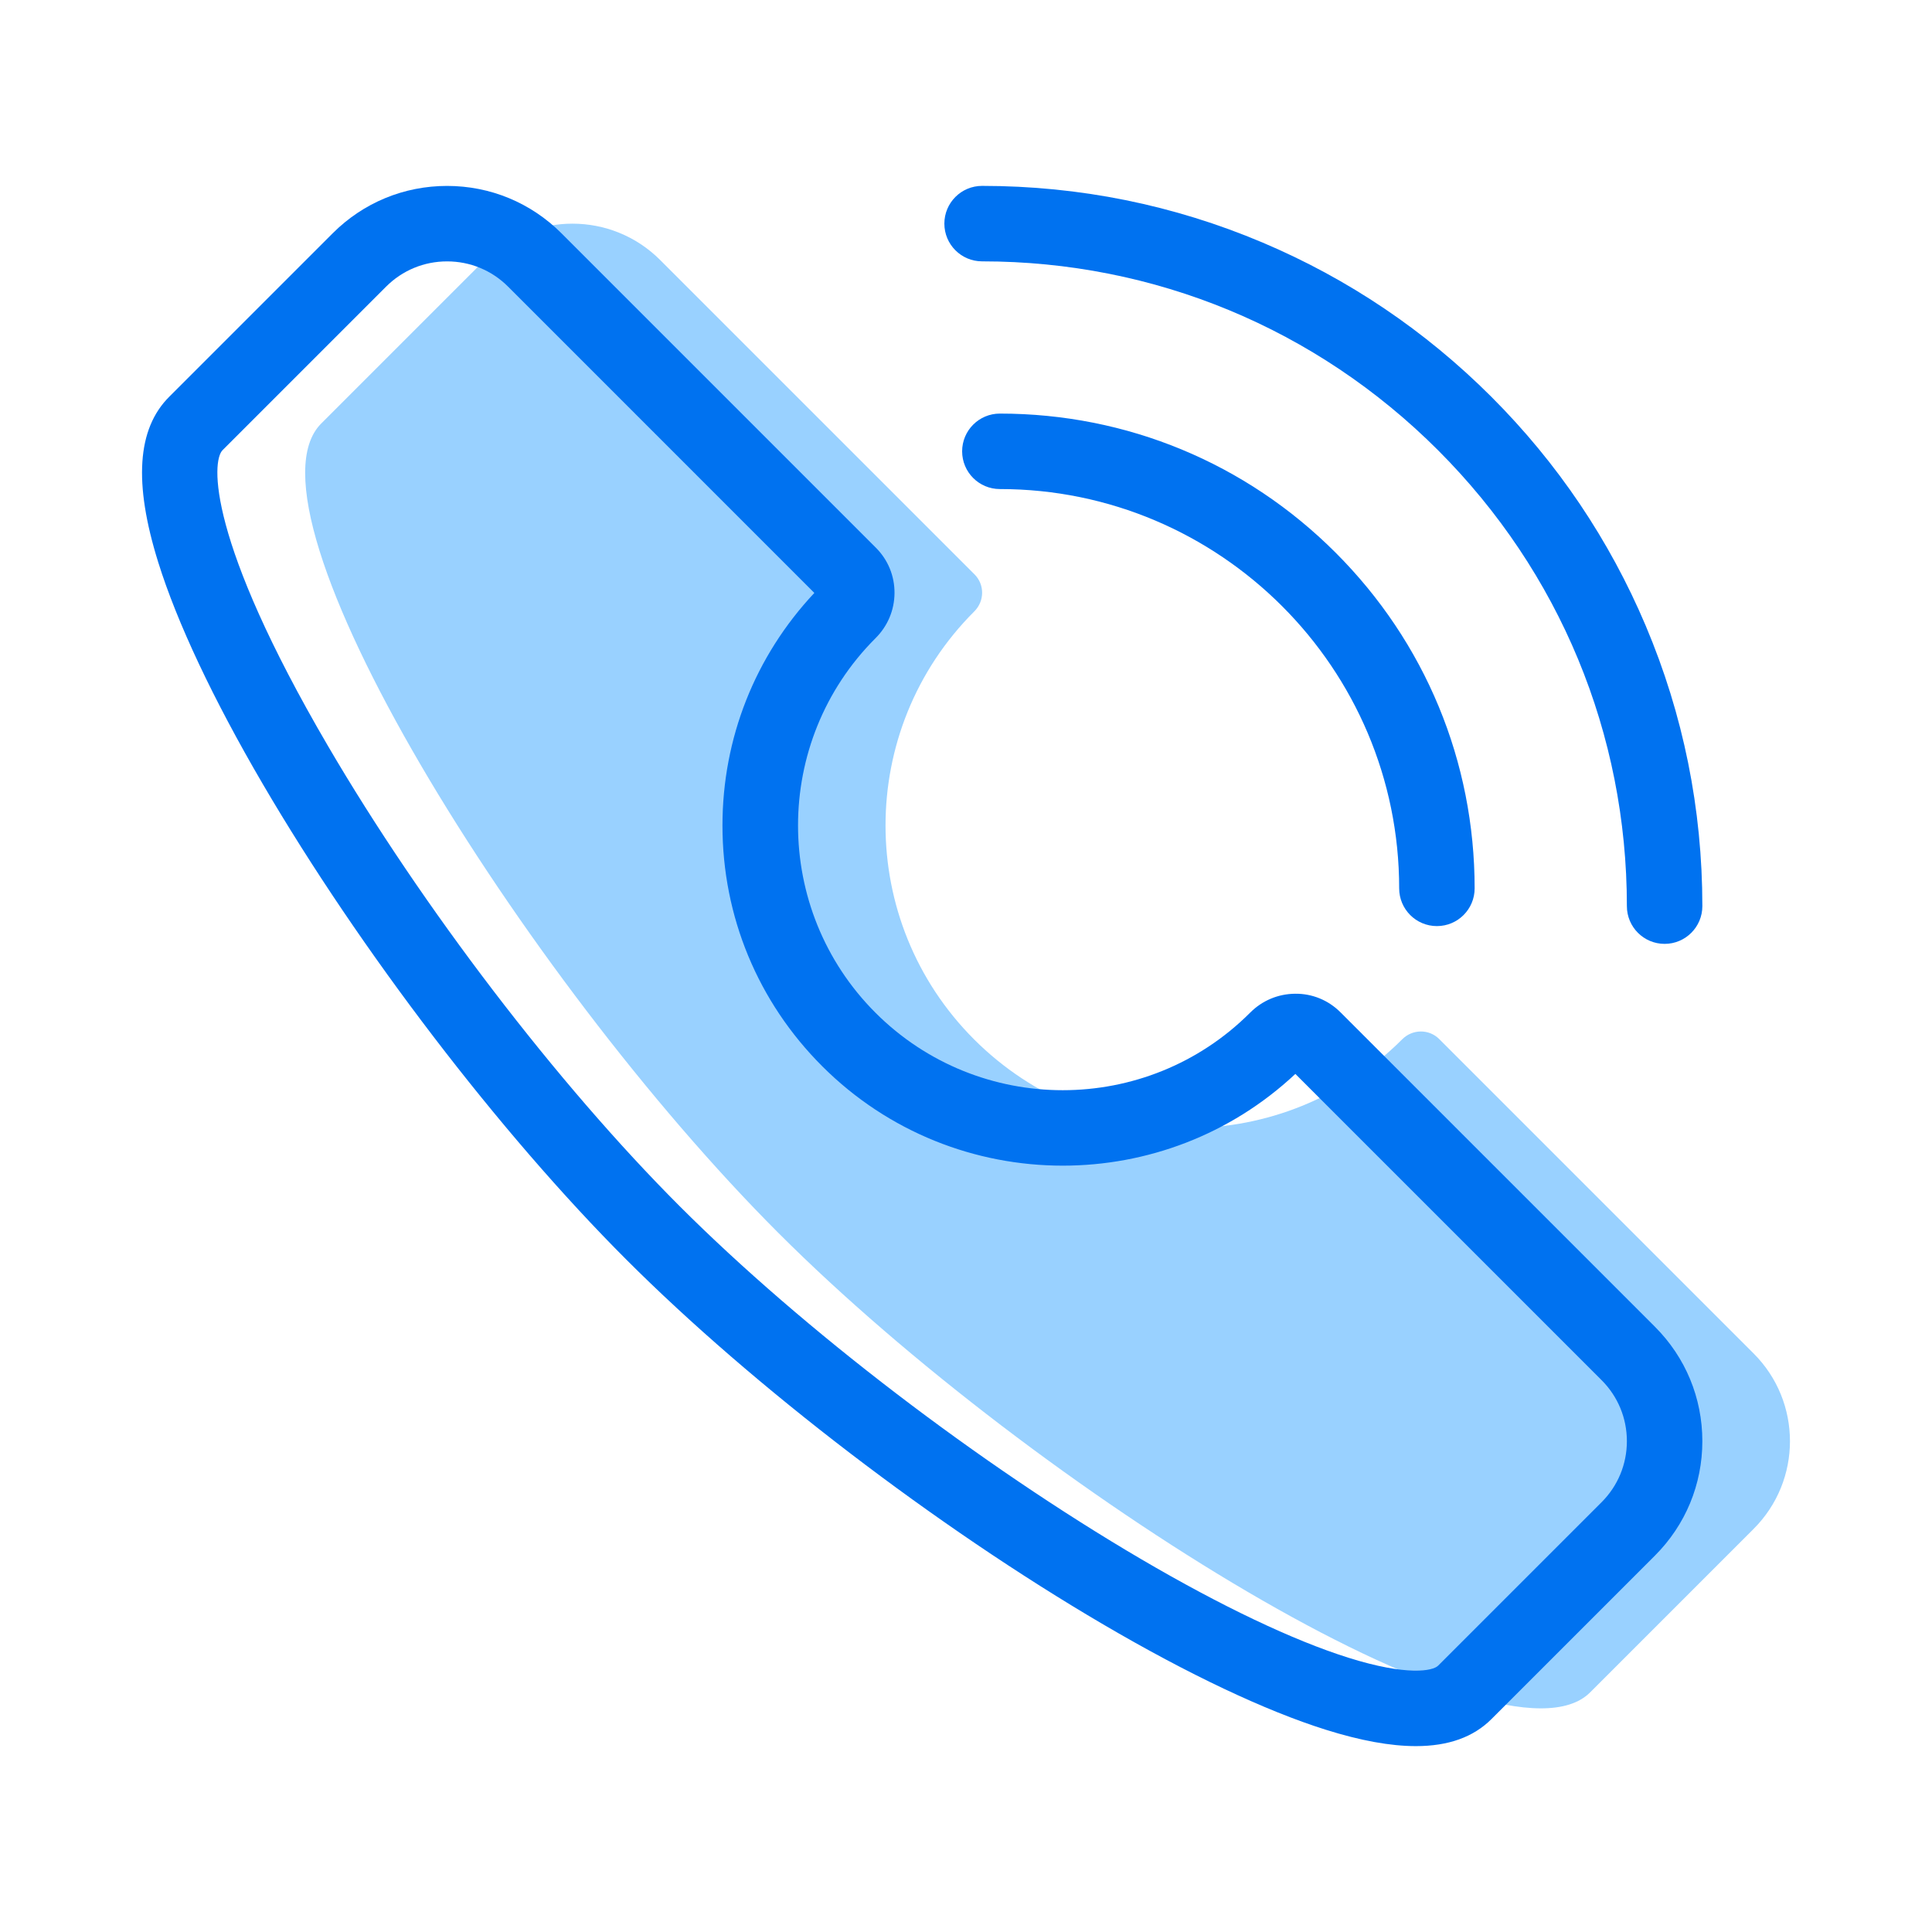 <?xml version="1.0" standalone="no"?><!DOCTYPE svg PUBLIC "-//W3C//DTD SVG 1.1//EN" "http://www.w3.org/Graphics/SVG/1.1/DTD/svg11.dtd"><svg t="1626688261832" class="icon" viewBox="0 0 1024 1024" version="1.1" xmlns="http://www.w3.org/2000/svg" p-id="3725" xmlns:xlink="http://www.w3.org/1999/xlink" width="200" height="200"><defs><style type="text/css"></style></defs><path d="M929.46 717.37L762.81 550.72c-5.42-5.42-14.17-5.31-19.59 0.11l-0.1 0.1c-62.63 62.63-164.17 62.63-226.8 0-62.63-62.63-62.63-164.17 0-226.8l0.1-0.1c5.43-5.42 5.53-14.16 0.11-19.59L349.89 137.8c-25.67-25.67-67.3-25.67-92.97 0l-86.66 86.66c-46.49 46.49 106.21 292.93 242.32 429.04S796.32 943.49 842.8 897l86.66-86.66c25.68-25.67 25.68-67.3 0-92.97z" fill="#99D1FF" p-id="3726"></path><path d="M750.43 925.48c-13.45 0-29.32-2.9-47.76-8.69-32.04-10.07-72.82-29.37-117.93-55.81-88.57-51.92-185.42-126-252.75-193.34-67.28-67.28-141.14-163.91-192.76-252.18-26.28-44.94-45.44-85.59-55.4-117.55-13.08-41.94-11.17-70.6 5.84-87.6l86.66-86.66c16.19-16.19 37.73-25.11 60.63-25.11 22.9 0 44.43 8.92 60.63 25.11L464.24 290.3c6.43 6.43 9.94 14.99 9.87 24.09-0.07 8.98-3.62 17.43-9.99 23.79l-0.14 0.14c-54.68 54.68-54.68 143.73 0.05 198.46 54.73 54.73 143.78 54.73 198.52 0l0.09-0.09c6.36-6.38 14.81-9.92 23.79-9.99 9.09-0.12 17.66 3.43 24.09 9.87l166.65 166.65c16.19 16.19 25.11 37.73 25.11 60.63s-8.92 44.43-25.11 60.63l-86.66 86.66c-9.57 9.57-22.83 14.34-40.08 14.34zM236.96 138.54c-12.22 0-23.71 4.76-32.34 13.4l-86.66 86.66c-5.86 5.86-8.19 47.23 55.81 156.67 50.02 85.53 121.48 179.05 186.51 244.08 65.1 65.1 158.86 136.79 244.69 187.11 42.55 24.94 80.48 42.98 109.69 52.16 31.17 9.79 44.74 7.05 47.56 4.23l86.66-86.66c8.64-8.64 13.4-20.13 13.4-32.34s-4.76-23.71-13.4-32.34L686.57 569.2c-34.6 32.41-78.95 48.62-123.29 48.62-46.19 0-92.37-17.58-127.53-52.74-34.07-34.07-52.83-79.36-52.83-127.54 0-46.2 17.25-89.74 48.7-123.28L269.31 151.94c-8.64-8.64-20.13-13.4-32.35-13.4z m198.86 171.38l-0.02 0.02 0.02-0.02zM761.59 490.85c-11.05 0-20-8.95-20-20 0-116.7-94.94-211.64-211.64-211.64-11.05 0-20-8.95-20-20s8.95-20 20-20c67.22 0 130.41 26.18 177.94 73.7 47.53 47.53 73.7 110.72 73.7 177.94 0 11.04-8.95 20-20 20z" fill="#0072F0" p-id="3727"></path><path d="M882.28 500.27c-11.05 0-20-8.95-20-20 0-91.28-35.55-177.11-100.1-241.65-64.55-64.55-150.37-100.1-241.65-100.1-11.05 0-20-8.95-20-20s8.95-20 20-20c51.53 0 101.52 10.1 148.6 30.01 45.46 19.23 86.28 46.75 121.34 81.8 35.05 35.05 62.58 75.88 81.8 121.34 19.91 47.08 30.01 97.07 30.01 148.6 0 11.04-8.96 20-20 20z" fill="#0072F0" p-id="3728"></path></svg>